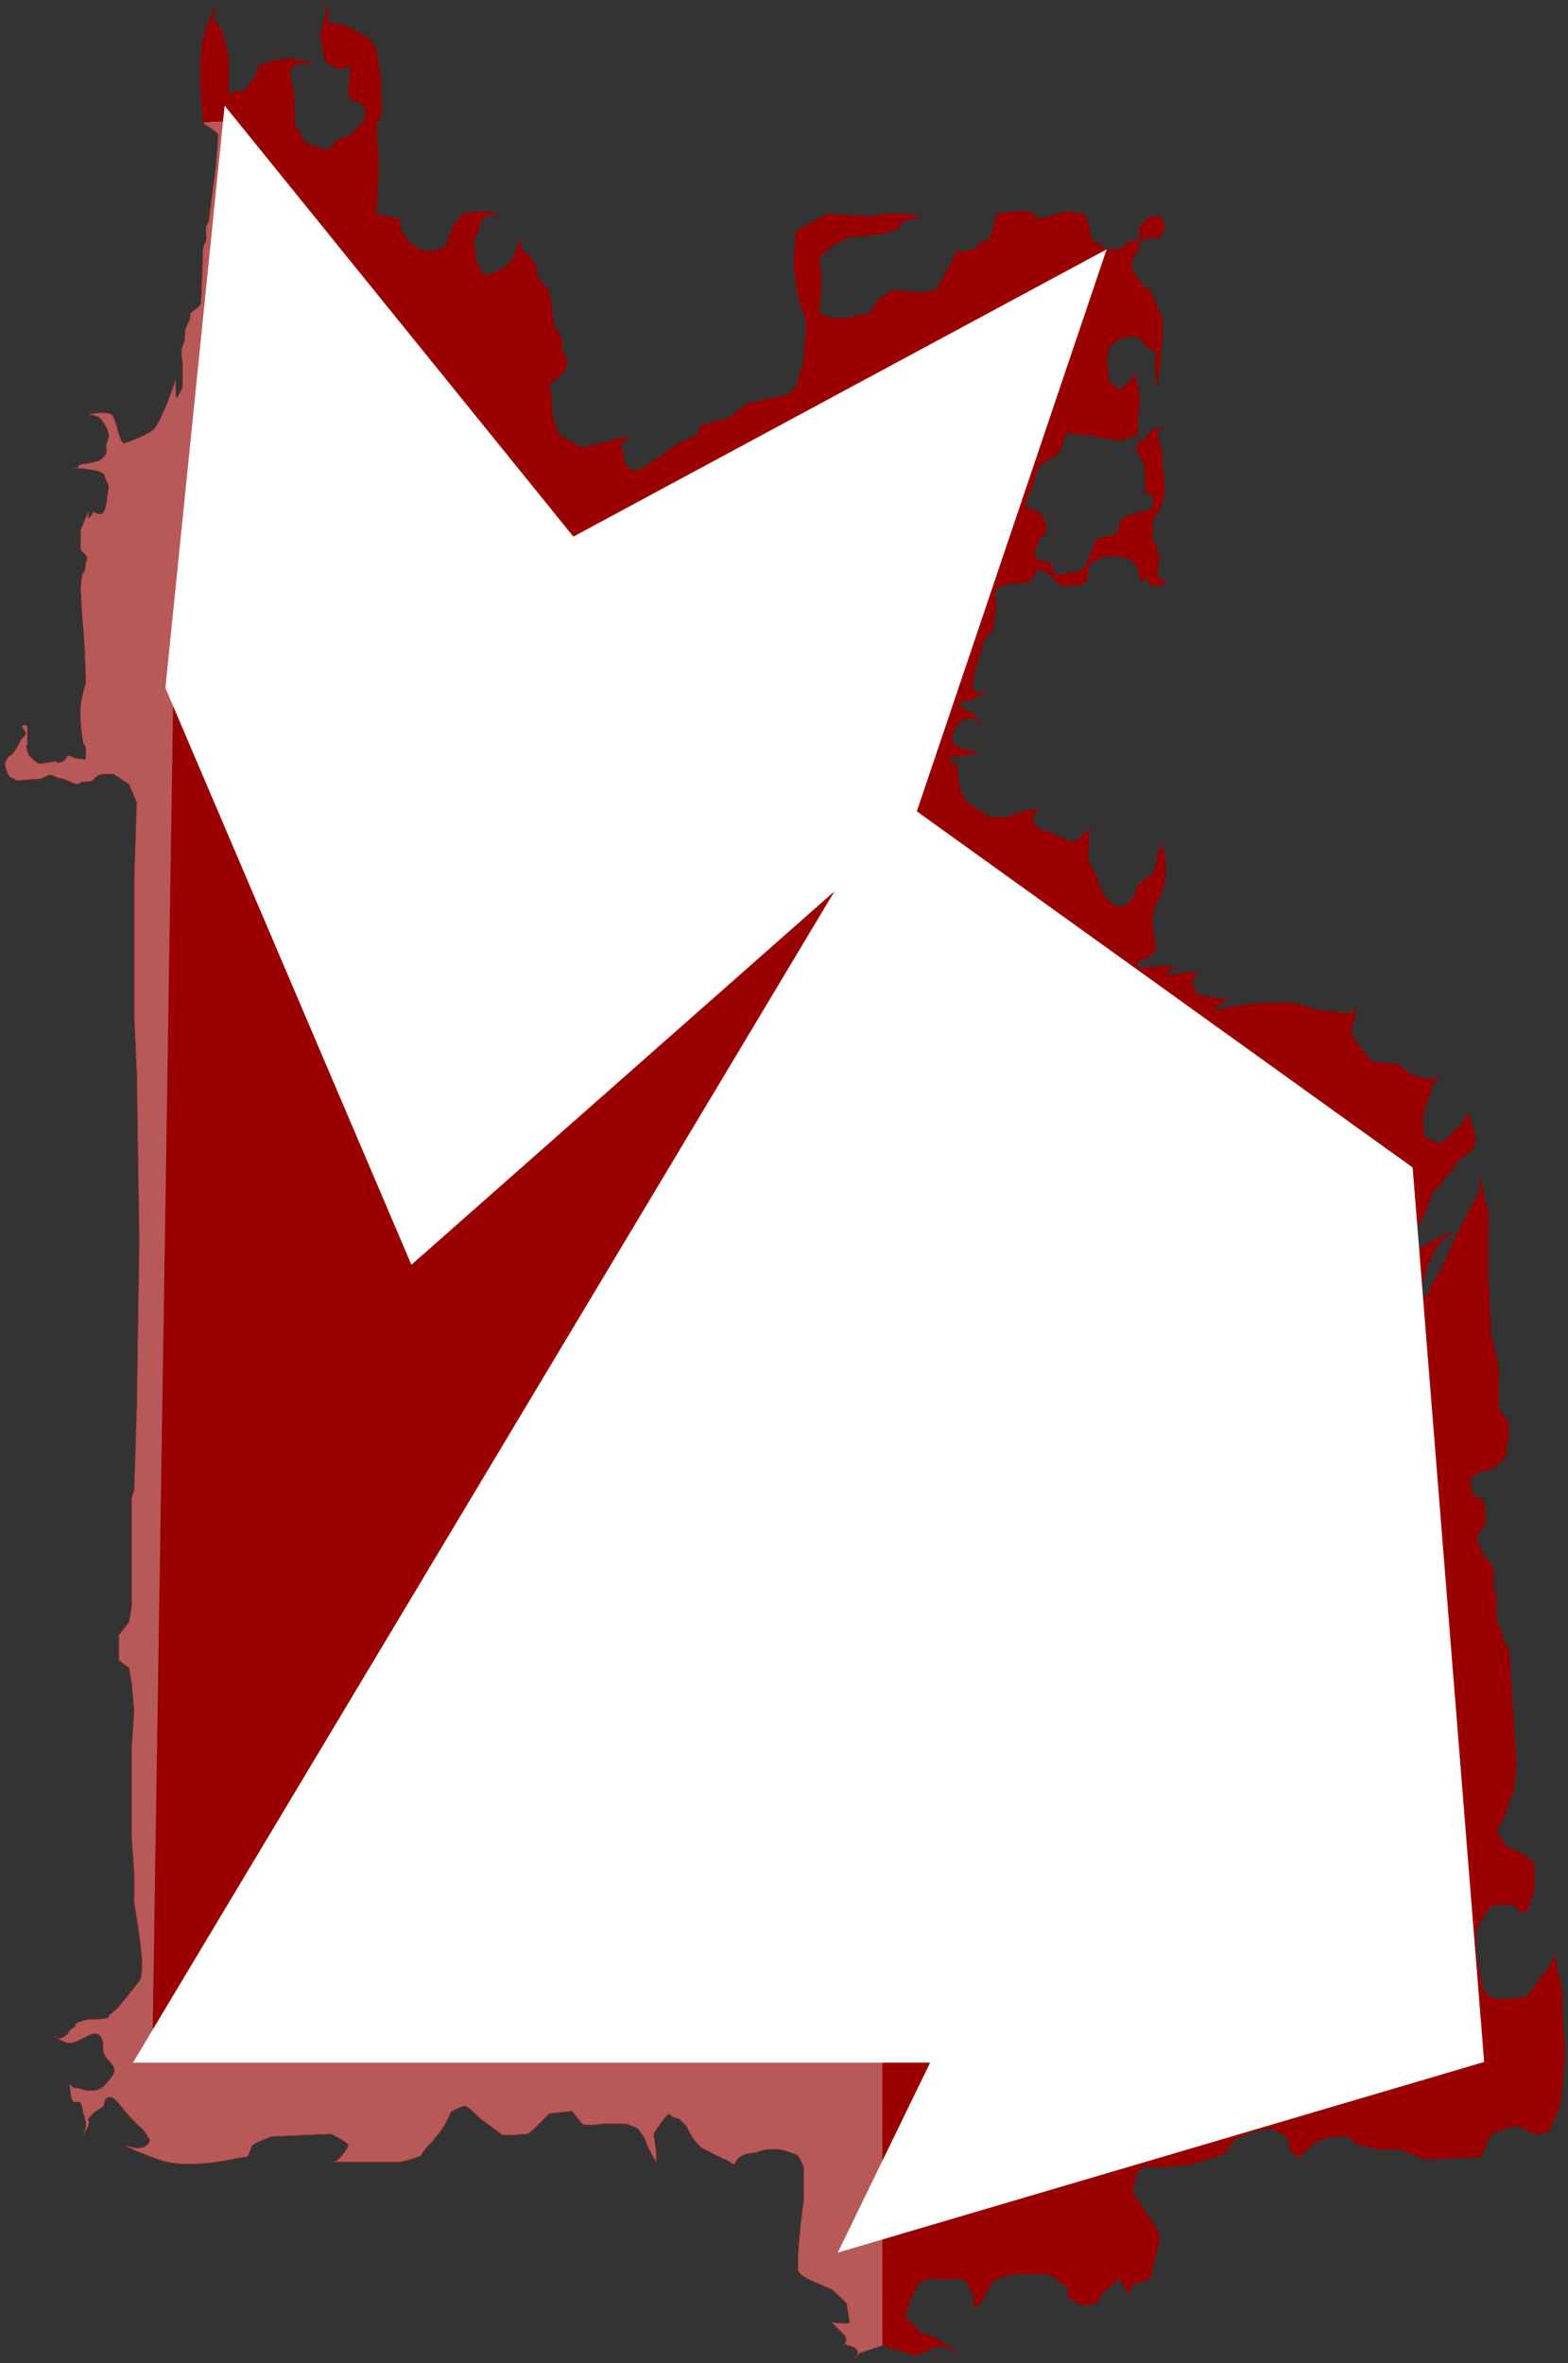 <svg width="308" height="464" viewBox="0 0 308 464" fill="none" xmlns="http://www.w3.org/2000/svg">
<rect x="0" y="0" width="308" height="464" fill="#333333" stroke="none"/>
<path d="M168.875 462L173.375 460.5V306L48 25L42.875 23.5L40 22H39.875L40 24C40.044 24.245 40.156 24.341 40.375 24.5C41.208 25 42.875 26.1 42.875 26.5C42.875 26.9 42.542 31 42.375 33L41 43.5L40.5 44.5C40.333 45.333 40.775 47.1 40.375 47.5C39.975 47.9 39.875 49 39.875 49.5L39.5 59.5C39.5 59.9 38.208 61 37.375 61.5V62.5C37.042 63.167 36.375 64.6 36.375 65C36.375 65.5 36.375 67 35.875 68C35.375 69 35.875 71 35.875 71.5V75.5C35.875 76.5 35.375 77 34.875 78C34.375 79 34.5 74.5 34.5 74.5C34.5 74.5 31.91 82.799 30 84.5C29.15 85.257 25.596 86.692 24.5 87C23.372 87.317 23 82.5 22 81.5C21 80.5 16.375 81.5 18 81.5C19.625 81.5 20.375 83 20.375 83C20.375 83 21.349 84.449 21.375 85.5C21.395 86.305 20.958 86.699 20.875 87.5C20.815 88.083 21.06 88.444 20.875 89C20.613 89.786 19.375 90.5 19.375 90.5C19.375 90.5 18.156 90.805 17.375 91C16.594 91.195 16.016 91.013 15.375 91.5C15.155 91.667 15.75 92 14.875 92C14 92 14.375 92 14.375 92C14.375 92 15.875 92 16.375 92C16.875 92 19.375 92.5 19.375 92.5L20.375 93L21.375 95.5L20.875 99C20.875 99 20.875 99.5 20.375 100.5C19.875 101.5 18.375 100.5 18.375 100.5C18.375 100.5 16.875 103 17.375 101C17.875 99 15.875 104 15.875 104C15.875 104 15.875 106.438 15.875 108C16.265 108.391 16.875 109 16.875 109C17.275 109.4 17.042 110.167 16.875 110.5C16.875 111 16.775 112.1 16.375 112.5C15.975 112.9 15.875 115 15.875 116C15.875 116 16.042 120 16.375 123.5C16.708 127 16.875 134 16.875 134C16.875 134 16.073 136.711 15.875 138.5C15.551 141.418 16.375 146 16.375 146C16.375 146 16.875 146.5 16.875 147C16.875 147.586 16.875 148.5 16.875 148.5C16.875 149.5 16.375 149 15.875 149C15.375 149 14.875 149 13.875 148.5C12.875 148 13.375 149 12.375 149.5C11.375 150 10.875 149.5 10.875 149.5L7.875 150C7.875 150 7.375 150 6.375 149C5.375 148 5.875 149 5.375 147.5C4.875 146 5.375 146.5 5.375 146V144.5C5.375 144.5 5.375 143.586 5.375 143C5.375 142 4.375 142.5 4.375 142.5C4.375 142.5 4.375 143 4.875 143.5C5.375 144 4.875 144.5 4.375 145C3.875 145.5 3.875 146 2.875 147.5C1.875 149 1.875 148 1.375 149C0.875 150 0.875 150 1.375 151.5C1.875 153 2.375 152.5 2.875 153C3.375 153.5 4.875 153 6.375 153C7.875 153 7.875 153 8.875 152.5C9.875 152 9.875 152 10.875 152.5C11.875 153 11.875 152.5 13.875 153.5C15.875 154.5 15.375 153.5 16.375 153.5C17.375 153.5 17.875 153.5 18.375 153C18.875 152.5 19.375 152 20.375 152H22.375L25.375 154L26.875 157.5L26.375 172.5V199.5L26.875 210.5L27.375 243.5L26.875 276.5L26.375 292.5L25.875 294V306V315.5L25.375 318.5L23.375 321V326L25.375 327.5L25.875 330.5L26.375 336L25.875 343V352V361L26.375 367.5V373.5L27.375 380C27.375 380 28.542 387.5 27.375 389C26.208 390.5 23.675 393.7 22.875 394.5C21.875 395.5 21.375 395.5 21.375 396C21.375 396.5 18.375 396.5 17.875 396.5C17.375 396.5 14.875 397 14.875 397.5C14.875 397.9 14.208 398.333 13.875 398.5C13.875 398.5 13.161 399.738 12.375 400C11.819 400.185 11.75 400.5 10.875 400C10 399.5 12.047 400.724 12.875 401C15.495 401.873 18.39 397.672 19.875 400C20.514 401.002 20.04 401.861 20.375 403C20.867 404.676 22.898 405.334 22.375 407C22.164 407.672 21.375 408.5 21.375 408.5C21.375 408.5 20.594 409.589 19.875 410C19.011 410.494 18.371 410.5 17.375 410.5C16.379 410.5 16 410 14.875 410C13.75 410 13.5 408 13.875 411C14.25 414 15.373 412.016 15.875 413C16.241 413.717 16.375 415 16.375 415C16.375 415 16.998 416.512 16.875 417.5C16.798 418.113 16.375 419 16.375 419C16.875 418.333 17.775 416.9 17.375 416.5C16.875 416 18.875 414.5 18.875 414.5L20.375 413.5C20.375 413.5 20.475 412.4 20.875 412C21.275 411.6 22.042 411.833 22.375 412L23.375 413C23.375 413 24.823 414.896 25.875 416C26.256 416.4 26.485 416.609 26.875 417C27.461 417.586 27.855 417.855 28.375 418.5C28.817 419.048 29 419.5 29.375 420C29.75 420.5 28.5 422.5 25.5 421.5C22.5 420.5 29.841 423.818 32.875 424.5C37.641 425.572 44.542 424.167 45.375 424C46.208 423.833 47.975 423.5 48.375 423.5C48.775 423.5 49.208 422.167 49.375 421.5C49.542 420.833 53.375 419.5 53.375 419.5C57.042 419.333 64.475 419 64.875 419C65.375 419 67.875 420.5 68.375 421C68.775 421.4 66.5 424.5 65.5 424.5H78.375C78.875 424.5 82.875 423.5 82.875 423C82.875 422.6 84.208 421.167 84.875 420.5L86.875 418C87.375 417.167 88.375 415.4 88.375 415C88.375 414.5 90.875 413.5 91.375 413.5C91.775 413.5 93.542 415.167 94.375 416C95.542 416.833 97.975 418.6 98.375 419C98.875 419.5 102.875 419 103.375 419C103.775 419 104.542 418.333 104.875 418L107.875 415L112.375 414.5C112.875 415.167 113.975 416.6 114.375 417C114.775 417.4 117.208 417.167 118.375 417H122.875C123.275 417 124.708 417.667 125.375 418C125.875 418.667 126.875 420.1 126.875 420.5C126.875 420.9 128.208 423.333 128.875 424.5V422.5L128.375 419C128.875 418.167 130.075 416.3 130.875 415.5C131.875 414.5 130.875 415.5 133.375 416L134.875 417.5C135.375 418.667 136.775 421.2 138.375 422L141.375 423.5C143.375 424.5 141.875 423.5 143.375 424.5C144.875 425.5 143.875 424.5 145.375 423.5C146.875 422.5 147.375 423 148.875 422.5C150.375 422 150.375 422 152.375 422C154.375 422 155.875 423 156.375 423C156.775 423 157.542 424.667 157.875 425.5V432L157.375 436C157.042 439 156.475 445.2 156.875 446C157.275 446.8 159.042 447.667 159.875 448L163.375 449.5C164.375 450.333 166.375 452.1 166.375 452.5C166.375 453 166.875 455.5 166.875 456C166.875 456.4 164.542 456.167 163.375 456L165.875 458.5C166.875 459.5 165.375 461 165.875 460.5C166.275 460.1 166.375 460.333 166.375 460.5C166.875 460.5 167.975 460.7 168.375 461.5C168.568 461.887 168.536 462.211 168.413 462.462L168.875 462Z" fill="#B75959"/>
<path d="M165.875 458.5C166.875 459.5 165.375 461 165.875 460.5C166.275 460.1 166.375 460.333 166.375 460.5C166.875 460.5 167.975 460.7 168.375 461.5C168.568 461.887 168.536 462.211 168.413 462.462M165.875 458.5C165.075 457.7 163.875 456.5 163.375 456M165.875 458.5L163.375 456M163.375 456C164.542 456.167 166.875 456.4 166.875 456C166.875 455.5 166.375 453 166.375 452.5C166.375 452.1 164.375 450.333 163.375 449.5L159.875 448C159.042 447.667 157.275 446.8 156.875 446C156.475 445.2 157.042 439 157.375 436L157.875 432V425.5C157.542 424.667 156.775 423 156.375 423C155.875 423 154.375 422 152.375 422C150.375 422 150.375 422 148.875 422.5C147.375 423 146.875 422.5 145.375 423.5C143.875 424.5 144.875 425.5 143.375 424.5C141.875 423.5 143.375 424.5 141.375 423.5M141.375 423.5C139.375 422.5 140.375 423 138.375 422M141.375 423.5L138.375 422M138.375 422C136.775 421.2 135.375 418.667 134.875 417.5L133.375 416C130.875 415.5 131.875 414.5 130.875 415.5C130.075 416.3 128.875 418.167 128.375 419L128.875 422.5V424.5C128.208 423.333 126.875 420.9 126.875 420.5C126.875 420.1 125.875 418.667 125.375 418C124.708 417.667 123.275 417 122.875 417M122.875 417C122.475 417 119.708 417 118.375 417M122.875 417H118.375M118.375 417C117.208 417.167 114.775 417.4 114.375 417C113.975 416.6 112.875 415.167 112.375 414.5L107.875 415L104.875 418C104.542 418.333 103.775 419 103.375 419C102.875 419 98.875 419.5 98.375 419C97.975 418.6 95.542 416.833 94.375 416C93.542 415.167 91.775 413.5 91.375 413.5C90.875 413.5 88.375 414.5 88.375 415C88.375 415.4 87.375 417.167 86.875 418L84.875 420.5C84.208 421.167 82.875 422.6 82.875 423C82.875 423.5 78.875 424.5 78.375 424.5M78.375 424.5C77.975 424.5 68.167 424.5 65.5 424.5M78.375 424.5H65.5M65.5 424.5C66.5 424.5 68.775 421.4 68.375 421C67.875 420.5 65.375 419 64.875 419C64.475 419 57.042 419.333 53.375 419.5C53.375 419.5 49.542 420.833 49.375 421.5C49.208 422.167 48.775 423.5 48.375 423.5C47.975 423.5 46.208 423.833 45.375 424C44.542 424.167 37.641 425.572 32.875 424.5C29.841 423.818 22.5 420.5 25.5 421.5C28.5 422.5 29.75 420.5 29.375 420C29 419.5 28.817 419.048 28.375 418.5C27.855 417.855 27.461 417.586 26.875 417C26.485 416.609 26.256 416.4 25.875 416C24.823 414.896 23.375 413 23.375 413L22.375 412C22.042 411.833 21.275 411.6 20.875 412C20.475 412.4 20.375 413.5 20.375 413.5L18.875 414.5C18.875 414.5 16.875 416 17.375 416.5C17.775 416.9 16.875 418.333 16.375 419C16.375 419 16.798 418.113 16.875 417.5C16.998 416.512 16.375 415 16.375 415C16.375 415 16.241 413.717 15.875 413C15.373 412.016 14.25 414 13.875 411C13.5 408 13.75 410 14.875 410C16 410 16.379 410.5 17.375 410.5C18.371 410.5 19.011 410.494 19.875 410C20.594 409.589 21.375 408.5 21.375 408.5C21.375 408.5 22.164 407.672 22.375 407C22.898 405.334 20.867 404.676 20.375 403C20.04 401.861 20.514 401.002 19.875 400C18.39 397.672 15.495 401.873 12.875 401C12.047 400.724 10 399.5 10.875 400C11.75 400.5 11.819 400.185 12.375 400C13.161 399.738 13.875 398.5 13.875 398.5C14.208 398.333 14.875 397.9 14.875 397.5C14.875 397 17.375 396.5 17.875 396.5C18.375 396.5 21.375 396.5 21.375 396C21.375 395.5 21.875 395.5 22.875 394.5C23.675 393.7 26.208 390.5 27.375 389C28.542 387.5 27.375 380 27.375 380L26.375 373.5V367.5L25.875 361V352V343L26.375 336L25.875 330.5L25.375 327.5L23.375 326V321L25.375 318.5L25.875 315.5V306V294L26.375 292.5L26.875 276.5L27.375 243.5L26.875 210.5L26.375 199.5V172.5L26.875 157.5L25.375 154L22.375 152M22.375 152C22.042 152 21.175 152 20.375 152M22.375 152H20.375M20.375 152C19.375 152 18.875 152.5 18.375 153C17.875 153.5 17.375 153.5 16.375 153.5C15.375 153.5 15.875 154.5 13.875 153.5C11.875 152.5 11.875 153 10.875 152.5C9.875 152 9.875 152 8.875 152.5C7.875 153 7.875 153 6.375 153C4.875 153 3.375 153.5 2.875 153C2.375 152.5 1.875 153 1.375 151.5C0.875 150 0.875 150 1.375 149C1.875 148 1.875 149 2.875 147.5C3.875 146 3.875 145.5 4.375 145C4.875 144.5 5.375 144 4.875 143.5C4.375 143 4.375 142.5 4.375 142.5C4.375 142.5 5.375 142 5.375 143M5.375 143C5.375 144 5.375 143.5 5.375 144.5M5.375 143C5.375 143.586 5.375 144.5 5.375 144.5M5.375 144.5C5.375 145.5 5.375 145.5 5.375 146M5.375 144.5V146M5.375 146C5.375 146.5 4.875 146 5.375 147.5C5.875 149 5.375 148 6.375 149C7.375 150 7.875 150 7.875 150L10.875 149.5C10.875 149.5 11.375 150 12.375 149.5C13.375 149 12.875 148 13.875 148.5C14.875 149 15.375 149 15.875 149C16.375 149 16.875 149.5 16.875 148.5M16.875 148.5C16.875 147.5 16.875 147.5 16.875 147M16.875 148.5C16.875 148.5 16.875 147.586 16.875 147M16.875 147C16.875 146.5 16.375 146 16.375 146C16.375 146 15.551 141.418 15.875 138.5C16.073 136.711 16.875 134 16.875 134C16.875 134 16.708 127 16.375 123.5C16.042 120 15.875 116 15.875 116C15.875 115 15.975 112.9 16.375 112.5C16.775 112.1 16.875 111 16.875 110.5C17.042 110.167 17.275 109.4 16.875 109M16.875 109C16.475 108.6 16.042 108.167 15.875 108M16.875 109C16.875 109 16.265 108.391 15.875 108M15.875 108C15.875 106.438 15.875 104 15.875 104C15.875 104 17.875 99 17.375 101C16.875 103 18.375 100.5 18.375 100.5C18.375 100.5 19.875 101.5 20.375 100.5C20.875 99.5 20.875 99 20.875 99L21.375 95.5L20.375 93L19.375 92.5C19.375 92.5 16.875 92 16.375 92C15.875 92 14.375 92 14.375 92C14.375 92 14 92 14.875 92C15.75 92 15.155 91.667 15.375 91.5C16.016 91.013 16.594 91.195 17.375 91C18.156 90.805 19.375 90.5 19.375 90.5C19.375 90.5 20.613 89.786 20.875 89C21.06 88.444 20.815 88.083 20.875 87.5C20.958 86.699 21.395 86.305 21.375 85.5C21.349 84.449 20.375 83 20.375 83C20.375 83 19.625 81.5 18 81.5C16.375 81.5 21 80.5 22 81.5C23 82.5 23.372 87.317 24.5 87C25.596 86.692 29.15 85.257 30 84.5C31.91 82.799 34.5 74.5 34.5 74.5C34.5 74.5 34.375 79 34.875 78C35.375 77 35.875 76.5 35.875 75.5M35.875 75.5C35.875 74.5 35.875 72 35.875 71.5M35.875 75.5V71.5M35.875 71.5C35.875 71 35.375 69 35.875 68C36.375 67 36.375 65.5 36.375 65C36.375 64.6 37.042 63.167 37.375 62.5V61.5C38.208 61 39.5 59.9 39.5 59.5M39.5 59.5C39.5 59.1 39.875 52.667 39.875 49.5M39.5 59.5L39.875 49.5M39.875 49.5C39.875 49 39.975 47.9 40.375 47.5C40.775 47.1 40.333 45.333 40.5 44.5L41 43.5L42.375 33C42.542 31 42.875 26.9 42.875 26.5C42.875 26.1 41.208 25 40.375 24.5C40.156 24.341 40.044 24.245 40 24L39.875 22H40L42.875 23.5L48 25L173.375 306V460.5L168.875 462L168.413 462.462M168.413 462.462C168.282 462.73 168.047 462.914 167.875 463L168.413 462.462Z" stroke="#AF2F2F" stroke-width="0.1"/>
<path d="M40 24C40 24 38.308 12.72 40.375 6C40.993 3.99 42.375 1 42.375 1L41.875 3V3.5L42.375 4.5L43.375 5.5L43.875 7L44.375 9L44.875 11V18L45.875 20L45.375 18.5L45.875 18H47.875L49.875 15.5L50.875 13L53.375 12L57.375 11.5L61.875 12.5H58.875L57.375 13L56.875 14L57.875 19.5V22.5V24.5L58.875 26L59.375 27.5L60.875 28.5L64.375 29.5L66.375 27.5L68.875 26.5L70.375 25L71.375 24L71.875 22L71.375 20.5L68.875 19.5L68.375 18L68.875 13L66.375 13.5L63.875 12L62.875 7L64.375 1V4.5L67.875 5L72.375 7.5L73.875 9.5L74.875 16V22.5L73.875 24.5L74.375 31.5V34.5L73.875 42L78.375 43L78.875 45.5L80.375 47.5L82.375 49L84.375 49.5L87.375 48.5L88.375 46.5L88.875 44.5L90.875 42L94.375 41.5L97.875 42L95.375 42.5L94.375 43.5L93.875 45.5L92.875 47.5L93.375 49V50.5L93.875 52L94.875 54L97.375 53.5L99.875 52L100.875 50.5L101.875 48L102.375 47V48.5L102.875 49.5L103.875 50L104.875 51.5L105.375 52.5V54L106.375 55.5L107.375 56.5L107.875 57L108.875 64L110.375 66.5V69L111.375 70.5L110.875 73L107.875 75.5L108.375 78.5V80.5L108.875 83L109.875 85.5L114.375 88L121.875 86H123.875L121.875 87L122.375 89L122.875 91.5C123.375 91.833 124.475 92.5 124.875 92.5C125.275 92.5 127.375 91.167 128.375 90.5L133.375 87L136.875 85.5L137.875 83.5L143.375 82L146.375 79.5L149.875 78.5L154.875 77.5L156.375 76L157.875 71L158.375 63L156.875 58.5L155.875 52L156.375 45.5L162.375 42L171.375 42.5L173.875 42H177.875L180.875 42.5L178.875 43L177.375 43.5L176.375 45L172.875 46L166.875 46.5L163.875 48L160.875 50.5L161.375 54.5L160.875 61.5L163.375 62.5H166.375L170.875 61.5L172.375 59L175.375 57L181.375 57.5L183.875 57L186.375 52.5L187.875 49.5L191.375 49L192.875 47.5L194.375 47L195.875 42L199.375 41.5H202.375L203.875 43L206.375 42.5L209.375 41.5L212.875 42L213.875 44L214.375 47L217.375 49H219.875L221.875 47.5L223.875 47V44.5L225.875 42.5H227.875L228.875 44.5L227.875 46.5L224.375 47L223.875 47.5L223.375 49.5L222.375 51V53L223.375 54.5L224.375 56C224.708 56.167 225.475 56.6 225.875 57C226.275 57.4 227.708 61.167 228.375 63V65.5L227.375 76C227.208 74.833 226.875 72.4 226.875 72C226.875 71.5 227.375 69 226.875 69C226.375 69 224.875 68 224.875 67.5C224.875 67.1 223.542 66.333 222.875 66L219.875 66.5L217.875 68L217.375 70.5L217.875 75L219.875 76.5L221.875 75L222.875 73.5L223.375 75.5L223.875 77.5L223.375 85.5L219.875 86.5L213.875 85.5L209.375 85L208.875 87L207.875 89L206.375 90L204 91.5L203 95C202.667 95.667 201.246 99.1 201.246 99.5C201.246 99.9 200.708 98.167 200.875 99C201.042 99.833 202.875 100 202.875 100C202.875 100 204.361 100.67 204.875 101.5C205.2 102.025 205.279 102.39 205.375 103C205.466 103.579 205.606 103.962 205.375 104.5C205.157 105.008 204.708 105.059 204.375 105.5C203.741 106.339 203.375 108 203.375 108C203.375 108 203.023 109.031 203.375 109.5C203.637 109.849 203.98 109.814 204.375 110C205.327 110.447 208 111 206.875 111C205.75 111 206.773 111.623 206.875 112C207.234 113.333 209.014 112.732 210.375 112.5C211.666 112.28 212.672 112.105 213.375 111C213.706 110.479 213.375 110.5 213.875 109.5C214.375 108.5 215.375 106 215.375 106C215.375 106 217.708 105.167 218.875 105C220.042 104.833 219.389 102.863 220.375 102C221.032 101.425 221.555 101.299 222.375 101C223.131 100.724 223.603 100.729 224.375 100.5C224.967 100.324 225.408 100.404 225.875 100C226.628 99.349 226.875 97.667 226.375 97.5C225.875 97.333 224.875 96.5 224.875 96.5C224.875 96.5 225.375 91 223.875 89.5C222.375 88 224.5 85 224.375 86.5C224.25 88 224.984 85.891 225.375 85.5C225.765 85.109 225.909 84.796 226.375 84.5C227.054 84.068 228.375 84 228.375 84C228.375 84 227.577 84.486 227.375 85C227.08 85.749 227.709 86.212 227.875 87C228.159 88.351 228.285 89.122 228.375 90.5C228.451 91.669 227.875 97 228.375 93.5C228.875 90 228.783 96.591 228.375 98.5C227.973 100.381 226.508 101.082 226.375 103C226.348 103.39 226.375 104 226.375 104V106C226.375 106.5 227.375 107 227.375 107.5C227.375 107.9 227 110.5 227.875 109C228.75 107.5 225.875 113.5 228.375 114C230.875 114.5 227.248 115 226.375 115C225.502 115 224.75 112 224.375 114C224 116 223.993 111.48 222.875 110.5C222.218 109.924 221.706 109.767 220.875 109.5C219.202 108.962 218.048 108.962 216.375 109.5C215.544 109.767 215.034 109.927 214.375 110.5C213.116 111.595 214.284 113.606 212.875 114.5C212.034 115.033 211.042 114.833 210.375 115C209.708 115.167 208.375 115 208.375 115C208.375 115 207.042 113.5 206.375 113C206.375 113 205.564 112.145 204.875 112C204.493 111.92 204.253 111.902 203.875 112C202.93 112.244 203.189 113.461 202.375 114C201.385 114.656 199.375 114.5 199.375 114.5C198.708 114.5 197.075 114.7 195.875 115.5C194.675 116.3 196.333 119.167 195.5 119.5L195 123.5C195 123.9 193.333 125.167 193.5 125.5C193.5 125.5 189 137 192.375 136C195.75 135 191.817 136.669 191.375 137C190.387 137.741 189.533 137.572 188.375 138C187.388 138.364 191 140 191 140L193 142.5C193 142.5 189.765 138.419 187.375 143.5C184.984 148.581 195.5 147 191 148C186.5 149 184.716 148.257 186.5 149C187.419 149.383 186.375 153 187.375 150C188.375 147 187.526 155.497 189.875 157.5C190.411 157.957 190.542 157.833 191.375 158.5C192.208 159.167 194.375 160.5 194.375 160.5C194.375 160.5 196.508 160.5 197.875 160.5C197.727 160.276 202.875 158.731 202.875 159C202.875 159.269 204.375 158.5 204.375 158.5C204.375 158.5 202.68 159.878 202.875 161C202.995 161.694 203.875 162.5 203.875 162.5C204.042 162.667 204.475 163 204.875 163C205.275 163 206.708 163.667 207.375 164C207.875 164.167 208.975 164.6 209.375 165C209.875 165.5 212.375 165 212.375 164.5C212.375 164.1 213.375 163.333 213.875 163C213.875 163 215.25 162.5 214.375 163C213.5 163.5 213.972 164.816 213.875 166C213.779 167.168 213.567 167.87 213.875 169C214.105 169.842 214.875 171 214.875 171L215.875 173.5L216.375 175L217.375 176.5C217.375 176.5 218.736 178 219.875 178C221.013 178 221.584 177.319 222.375 176.5C223.284 175.557 223.046 174.514 223.875 173.5C224.666 172.532 225.661 172.526 226.375 171.5C227.186 170.333 227.05 169.384 227.375 168C227.603 167.031 228.25 166 227.875 165.5C227.5 165 228.21 166.096 228.375 166.5C228.896 167.779 228.794 168.622 228.875 170C228.932 170.975 228.875 172.5 228.875 172.5C228.875 172.5 228.42 174.687 227.875 176C227.54 176.807 227.171 177.179 226.875 178C226.013 180.388 226.224 182.046 226.875 184.5C227.033 185.097 226.25 186.5 227.375 186C228.5 185.5 224.75 188 225.875 188C227 188 224.512 188.008 223.875 188.5C223.184 189.034 223.5 190 223.5 190C223.5 190 231 189.5 230.5 190C230 190.5 229 191.1 229 191.5C229 191.9 233.277 190.595 234 191C234.702 191.394 236.5 190.5 235 191.5C232.475 193.183 236 194 234.5 194.5C233 195 240 196.5 241 196C242 195.5 237.875 198.5 237.875 198.5C237.875 198.5 243.703 197.243 247.5 197C250.179 196.828 254.375 197 254.375 197L259.375 198.5L265.375 199L266.375 198L265.375 203L266.375 204.5L269.375 208.5L274.875 209L276.875 211L280.875 212L282.875 211.5L281.375 213L280.875 215L279.875 217.5L279.375 220L279.875 223.5L282.875 224.5L284.375 223.5C284.875 222.833 285.975 221.5 286.375 221.5C286.775 221.5 287.875 219.5 288.375 218.5L289.375 221.5L289.875 224L289.375 225.5L286.375 228L283.375 232C282.542 232.833 280.875 234.7 280.875 235.5C280.875 236.3 278.542 240.833 277.375 243C276.208 244.667 270.75 252 274.375 248.5C278 245 288.5 240 284.5 242.5C280.5 245 278.475 255 278.875 255C279.375 255 280.875 254 280.875 253.5C280.875 253 282.375 250 282.875 249.5C283.275 249.1 284.708 245.667 285.375 244L287.375 240L290.375 234.5L290.875 231.5V231L291.375 234.5L292.375 238V251L292.875 262L294.375 268.5V276.5L296.375 279.5V282C296.208 282.667 295.875 284.1 295.875 284.5C295.875 285 295.875 286 295.375 286.5C294.975 286.9 293.542 288 292.875 288.5L290.875 289L288.875 290V292L289.375 293.5L290.375 294L291.375 294.5L291.875 299L290.875 300.5L289.875 302L290.875 304L291.375 305.5L292.375 306.5L293.375 308V312.5L293.875 313V318L294.875 320L295.375 322.5L296.375 323.5L297.875 346.5L297.375 351.5C297.042 352.167 296.375 353.6 296.375 354C296.375 354.4 295.708 356.167 295.375 357L293.875 359.5L295.875 362.5L299.875 364.5L301.375 366V370.5C301.042 372.167 300.175 375.5 299.375 375.5C298.575 375.5 297.708 374.5 297.375 374H293.375L291.875 375.5L290.375 378L289.875 379.5V383L291.375 391L293.375 392.5H296.375C296.775 392.5 298.875 392.167 299.875 392L301.875 389.5L304.375 386L304.875 385L305.375 384L305.875 386.5L306.875 391V396L307.375 403L306.875 409.5L306.375 413.5L304.375 418.5L301.375 419L298.375 417.5H296.875L294.375 418.5C293.875 418.5 292.775 418.8 292.375 420C291.975 421.2 291.208 422.833 290.875 423.5L279.875 424L274.875 422H270.875L266.375 421L264.875 419.5H261.875C261.475 419.5 259.375 420.167 258.375 420.5L255.875 423L254.875 423.5L253.375 422L252.875 419.5L249.875 418H248.5L246.375 418.5L242.5 420L240.375 423L233.875 425L228.375 425.5H224.375L223.375 426.5L222.375 430.5L226.875 437L227.875 439.5L225.875 447.5L222.375 448.5L221.875 450.5L219.875 447.5L217.875 449C217.208 449.667 215.875 451.1 215.875 451.5C215.875 452 214.375 452.5 213.875 452.5H211.875L209.375 450.5C209.875 450.333 210.475 449.7 208.875 448.5C206.875 447 206.375 446.5 205.375 446.5H200.875C198.375 446.5 196.375 447 195.875 447.5C195.375 448 194.875 448 194.375 449C193.875 450 193.375 451 192.875 451.5C192.375 452 191.875 454 191.375 452.5C190.875 451 192.375 452 190.875 450C189.375 448 190.375 447.5 188.375 447.5H185.375C182.875 447.5 183.375 447 182.375 447.5C181.375 448 180.875 447.5 180.375 448.5C179.875 449.5 179.875 449 179.375 450.5C178.875 452 178.375 451.5 178.375 453C178.375 454.5 176.875 454 178.375 455.5L180.375 457.5C181.375 458.5 180.375 458 182.375 458.5C183.975 458.9 186.708 461 187.875 462L186.875 461.5C186.375 461 184.975 460.2 183.375 461C181.775 461.8 180.375 462.333 179.875 462.5L173.375 460.5V306.5L47.5 25C46.377 23.954 45.331 23.518 40 24Z" fill="#9B0000"/>
<path d="M226.375 104C226.375 104 226.348 103.39 226.375 103C226.508 101.082 227.973 100.381 228.375 98.5C228.783 96.591 228.875 90 228.375 93.5C227.875 97 228.451 91.669 228.375 90.5C228.285 89.122 228.159 88.351 227.875 87C227.709 86.212 227.08 85.749 227.375 85C227.577 84.486 228.375 84 228.375 84C228.375 84 227.054 84.068 226.375 84.5C225.909 84.796 225.765 85.109 225.375 85.5C224.984 85.891 224.25 88 224.375 86.5C224.5 85 222.375 88 223.875 89.5C225.375 91 224.875 96.5 224.875 96.5C224.875 96.5 225.875 97.333 226.375 97.5C226.875 97.667 226.628 99.349 225.875 100C225.408 100.404 224.967 100.324 224.375 100.5C223.603 100.729 223.131 100.724 222.375 101C221.555 101.299 221.032 101.425 220.375 102C219.389 102.863 220.042 104.833 218.875 105C217.708 105.167 215.375 106 215.375 106C215.375 106 214.375 108.5 213.875 109.5C213.375 110.5 213.706 110.479 213.375 111C212.672 112.105 211.666 112.28 210.375 112.5C209.014 112.732 207.234 113.333 206.875 112C206.773 111.623 205.75 111 206.875 111C208 111 205.327 110.447 204.375 110C203.98 109.814 203.637 109.849 203.375 109.5C203.023 109.031 203.375 108 203.375 108C203.375 108 203.741 106.339 204.375 105.5C204.708 105.059 205.157 105.008 205.375 104.5C205.606 103.962 205.466 103.579 205.375 103C205.279 102.39 205.2 102.025 204.875 101.5C204.361 100.67 202.875 100 202.875 100C202.875 100 201.042 99.833 200.875 99C200.708 98.167 201.246 99.9 201.246 99.5C201.246 99.1 202.667 95.667 203 95L204 91.5L206.375 90L207.875 89L208.875 87L209.375 85L213.875 85.5L219.875 86.5L223.375 85.5L223.875 77.5L223.375 75.5L222.875 73.5L221.875 75L219.875 76.5L217.875 75L217.375 70.5L217.875 68L219.875 66.5L222.875 66C223.542 66.333 224.875 67.1 224.875 67.5C224.875 68 226.375 69 226.875 69C227.375 69 226.875 71.5 226.875 72C226.875 72.4 227.208 74.833 227.375 76L228.375 65.5V63C227.708 61.167 226.275 57.4 225.875 57C225.475 56.6 224.708 56.167 224.375 56L223.375 54.5L222.375 53V51L223.375 49.5L223.875 47.5L224.375 47L227.875 46.5L228.875 44.5L227.875 42.5H225.875L223.875 44.5V47L221.875 47.5L219.875 49H217.375L214.375 47L213.875 44L212.875 42L209.375 41.5L206.375 42.5L203.875 43L202.375 41.5H199.375L195.875 42L194.375 47L192.875 47.5L191.375 49L187.875 49.5L186.375 52.5L183.875 57L181.375 57.5L175.375 57L172.375 59L170.875 61.5L166.375 62.5H163.375L160.875 61.5L161.375 54.5L160.875 50.5L163.875 48L166.875 46.5L172.875 46L176.375 45L177.375 43.5L178.875 43L180.875 42.5L177.875 42H173.875L171.375 42.5L162.375 42L156.375 45.5L155.875 52L156.875 58.5L158.375 63L157.875 71L156.375 76L154.875 77.5L149.875 78.5L146.375 79.5L143.375 82L137.875 83.5L136.875 85.5L133.375 87L128.375 90.5C127.375 91.167 125.275 92.5 124.875 92.5C124.475 92.5 123.375 91.833 122.875 91.5L122.375 89L121.875 87L123.875 86H121.875L114.375 88L109.875 85.5L108.875 83L108.375 80.5V78.5L107.875 75.5L110.875 73L111.375 70.5L110.375 69V66.5L108.875 64L107.875 57L107.375 56.5L106.375 55.5L105.375 54V52.5L104.875 51.5L103.875 50L102.875 49.5L102.375 48.5V47L101.875 48L100.875 50.5L99.875 52L97.375 53.5L94.875 54L93.875 52L93.375 50.5V49L92.875 47.5L93.875 45.5L94.375 43.5L95.375 42.5L97.875 42L94.375 41.5L90.875 42L88.875 44.5L88.375 46.5L87.375 48.5L84.375 49.5L82.375 49L80.375 47.5L78.875 45.5L78.375 43L73.875 42L74.375 34.5V31.5L73.875 24.5L74.875 22.5V16L73.875 9.5L72.375 7.5L67.875 5L64.375 4.5V1L62.875 7L63.875 12L66.375 13.5L68.875 13L68.375 18L68.875 19.5L71.375 20.5L71.875 22L71.375 24L70.375 25L68.875 26.5L66.375 27.5L64.375 29.5L60.875 28.5L59.375 27.5L58.875 26L57.875 24.5V22.5V19.5L56.875 14L57.375 13L58.875 12.5H61.875L57.375 11.5L53.375 12L50.875 13L49.875 15.5L47.875 18H45.875L45.375 18.5L45.875 20L44.875 18V11L44.375 9L43.875 7L43.375 5.5L42.375 4.5L41.875 3.5V3L42.375 1C42.375 1 40.993 3.99 40.375 6C38.308 12.72 40 24 40 24C45.331 23.518 46.377 23.954 47.5 25L173.375 306.5V460.5L179.875 462.5C180.375 462.333 181.775 461.8 183.375 461C184.975 460.2 186.375 461 186.875 461.5L187.875 462C186.708 461 183.975 458.9 182.375 458.5C180.375 458 181.375 458.5 180.375 457.5M226.375 104C226.375 104.5 226.375 105.6 226.375 106M226.375 104V106M226.375 106C226.375 106.5 227.375 107 227.375 107.5C227.375 107.9 227 110.5 227.875 109C228.75 107.5 225.875 113.5 228.375 114C230.875 114.5 227.248 115 226.375 115C225.502 115 224.75 112 224.375 114C224 116 223.993 111.48 222.875 110.5C222.218 109.924 221.706 109.767 220.875 109.5C219.202 108.962 218.048 108.962 216.375 109.5C215.544 109.767 215.034 109.927 214.375 110.5C213.116 111.595 214.284 113.606 212.875 114.5C212.034 115.033 211.042 114.833 210.375 115C209.708 115.167 208.375 115 208.375 115C208.375 115 207.042 113.5 206.375 113C206.375 113 205.564 112.145 204.875 112C204.493 111.92 204.253 111.902 203.875 112C202.93 112.244 203.189 113.461 202.375 114C201.385 114.656 199.375 114.5 199.375 114.5C198.708 114.5 197.075 114.7 195.875 115.5C194.675 116.3 196.333 119.167 195.5 119.5M195.5 119.5C195.5 121 195 123.1 195 123.5M195.5 119.5L195 123.5M195 123.5C195 123.9 193.333 125.167 193.5 125.5C193.5 125.5 189 137 192.375 136C195.75 135 191.817 136.669 191.375 137C190.387 137.741 189.533 137.572 188.375 138C187.388 138.364 191 140 191 140L193 142.5C193 142.5 189.765 138.419 187.375 143.5C184.984 148.581 195.5 147 191 148C186.5 149 184.716 148.257 186.5 149C187.419 149.383 186.375 153 187.375 150C188.375 147 187.526 155.497 189.875 157.5C190.411 157.957 190.542 157.833 191.375 158.5C192.208 159.167 194.375 160.5 194.375 160.5M194.375 160.5C194.375 160.5 196.875 160.5 197.875 160.5M194.375 160.5C194.375 160.5 196.508 160.5 197.875 160.5M197.875 160.5C197.727 160.276 202.875 158.731 202.875 159C202.875 159.269 204.375 158.5 204.375 158.5C204.375 158.5 202.68 159.878 202.875 161C202.995 161.694 203.875 162.5 203.875 162.5C204.042 162.667 204.475 163 204.875 163C205.275 163 206.708 163.667 207.375 164C207.875 164.167 208.975 164.6 209.375 165C209.875 165.5 212.375 165 212.375 164.5C212.375 164.1 213.375 163.333 213.875 163C213.875 163 215.25 162.5 214.375 163C213.5 163.5 213.972 164.816 213.875 166C213.779 167.168 213.567 167.87 213.875 169C214.105 169.842 214.875 171 214.875 171L215.875 173.5L216.375 175L217.375 176.5C217.375 176.5 218.736 178 219.875 178C221.013 178 221.584 177.319 222.375 176.5C223.284 175.557 223.046 174.514 223.875 173.5C224.666 172.532 225.661 172.526 226.375 171.5C227.186 170.333 227.05 169.384 227.375 168C227.603 167.031 228.25 166 227.875 165.5C227.5 165 228.21 166.096 228.375 166.5C228.896 167.779 228.794 168.622 228.875 170C228.932 170.975 228.875 172.5 228.875 172.5C228.875 172.5 228.42 174.687 227.875 176C227.54 176.807 227.171 177.179 226.875 178C226.013 180.388 226.224 182.046 226.875 184.5C227.033 185.097 226.25 186.5 227.375 186C228.5 185.5 224.75 188 225.875 188C227 188 224.512 188.008 223.875 188.5C223.184 189.034 223.5 190 223.5 190C223.5 190 231 189.5 230.5 190C230 190.5 229 191.1 229 191.5C229 191.9 233.277 190.595 234 191C234.702 191.394 236.5 190.5 235 191.5C232.475 193.183 236 194 234.5 194.5C233 195 240 196.5 241 196C242 195.5 237.875 198.5 237.875 198.5C237.875 198.5 243.703 197.243 247.5 197C250.179 196.828 254.375 197 254.375 197L259.375 198.5L265.375 199L266.375 198L265.375 203L266.375 204.5L269.375 208.5L274.875 209L276.875 211L280.875 212L282.875 211.5L281.375 213L280.875 215L279.875 217.5L279.375 220L279.875 223.5L282.875 224.5L284.375 223.5C284.875 222.833 285.975 221.5 286.375 221.5C286.775 221.5 287.875 219.5 288.375 218.5L289.375 221.5L289.875 224L289.375 225.5L286.375 228L283.375 232C282.542 232.833 280.875 234.7 280.875 235.5C280.875 236.3 278.542 240.833 277.375 243C276.208 244.667 270.75 252 274.375 248.5C278 245 288.5 240 284.5 242.5C280.5 245 278.475 255 278.875 255C279.375 255 280.875 254 280.875 253.5C280.875 253 282.375 250 282.875 249.5C283.275 249.1 284.708 245.667 285.375 244L287.375 240L290.375 234.5L290.875 231.5V231L291.375 234.5L292.375 238V251L292.875 262L294.375 268.5V276.5L296.375 279.5V282C296.208 282.667 295.875 284.1 295.875 284.5C295.875 285 295.875 286 295.375 286.5C294.975 286.9 293.542 288 292.875 288.5L290.875 289L288.875 290V292L289.375 293.5L290.375 294L291.375 294.5L291.875 299L290.875 300.5L289.875 302L290.875 304L291.375 305.5L292.375 306.5L293.375 308V312.5L293.875 313V318L294.875 320L295.375 322.5L296.375 323.5L297.875 346.5L297.375 351.5C297.042 352.167 296.375 353.6 296.375 354C296.375 354.4 295.708 356.167 295.375 357L293.875 359.5L295.875 362.5L299.875 364.5L301.375 366V370.5C301.042 372.167 300.175 375.5 299.375 375.5C298.575 375.5 297.708 374.5 297.375 374H293.375L291.875 375.5L290.375 378L289.875 379.5V383L291.375 391L293.375 392.5M293.375 392.5C294.208 392.5 295.975 392.5 296.375 392.5M293.375 392.5H296.375M296.375 392.5C296.775 392.5 298.875 392.167 299.875 392L301.875 389.5L304.375 386L304.875 385L305.375 384L305.875 386.5L306.875 391V396L307.375 403L306.875 409.5L306.375 413.5L304.375 418.5L301.375 419L298.375 417.5H296.875L294.375 418.5C293.875 418.5 292.775 418.8 292.375 420C291.975 421.2 291.208 422.833 290.875 423.5L279.875 424L274.875 422H270.875L266.375 421L264.875 419.5M264.875 419.5C264.042 419.5 262.275 419.5 261.875 419.5M264.875 419.5H261.875M261.875 419.5C261.475 419.5 259.375 420.167 258.375 420.5L255.875 423L254.875 423.5L253.375 422L252.875 419.5L249.875 418H248.5L246.375 418.5L242.5 420L240.375 423L233.875 425L228.375 425.5H224.375L223.375 426.5L222.375 430.5L226.875 437L227.875 439.5L225.875 447.5L222.375 448.5L221.875 450.5L219.875 447.5L217.875 449C217.208 449.667 215.875 451.1 215.875 451.5C215.875 452 214.375 452.5 213.875 452.5M213.875 452.5C213.475 452.5 212.375 452.5 211.875 452.5M213.875 452.5H211.875M211.875 452.5L209.375 450.5C209.875 450.333 210.475 449.7 208.875 448.5C206.875 447 206.375 446.5 205.375 446.5M205.375 446.5C204.375 446.5 203.375 446.5 200.875 446.5M205.375 446.5H200.875M200.875 446.5C198.375 446.5 196.375 447 195.875 447.5C195.375 448 194.875 448 194.375 449C193.875 450 193.375 451 192.875 451.5C192.375 452 191.875 454 191.375 452.5C190.875 451 192.375 452 190.875 450C189.375 448 190.375 447.5 188.375 447.5M188.375 447.5C186.375 447.5 187.875 447.5 185.375 447.5M188.375 447.5H185.375M185.375 447.5C182.875 447.5 183.375 447 182.375 447.5C181.375 448 180.875 447.5 180.375 448.5C179.875 449.5 179.875 449 179.375 450.5C178.875 452 178.375 451.5 178.375 453C178.375 454.5 176.875 454 178.375 455.5M178.375 455.5C179.875 457 179.375 456.5 180.375 457.5M178.375 455.5L180.375 457.5" stroke="#9B0000" stroke-width="0.1"/>
<path d="M34.5 138.5L30.5 398L165.5 172.5L80.5 248L34.5 138.5Z" fill="#9B0000" stroke="#9B0000"/>
<path d="M44.5 22L33 135L81 247.5L166 172.5L27 404.5H183.5L165.5 441.5L291 404.5L277 229.5L179.5 159.5L216.5 50L112.5 106L44.5 22Z" fill="white" stroke="white"/>
</svg>

